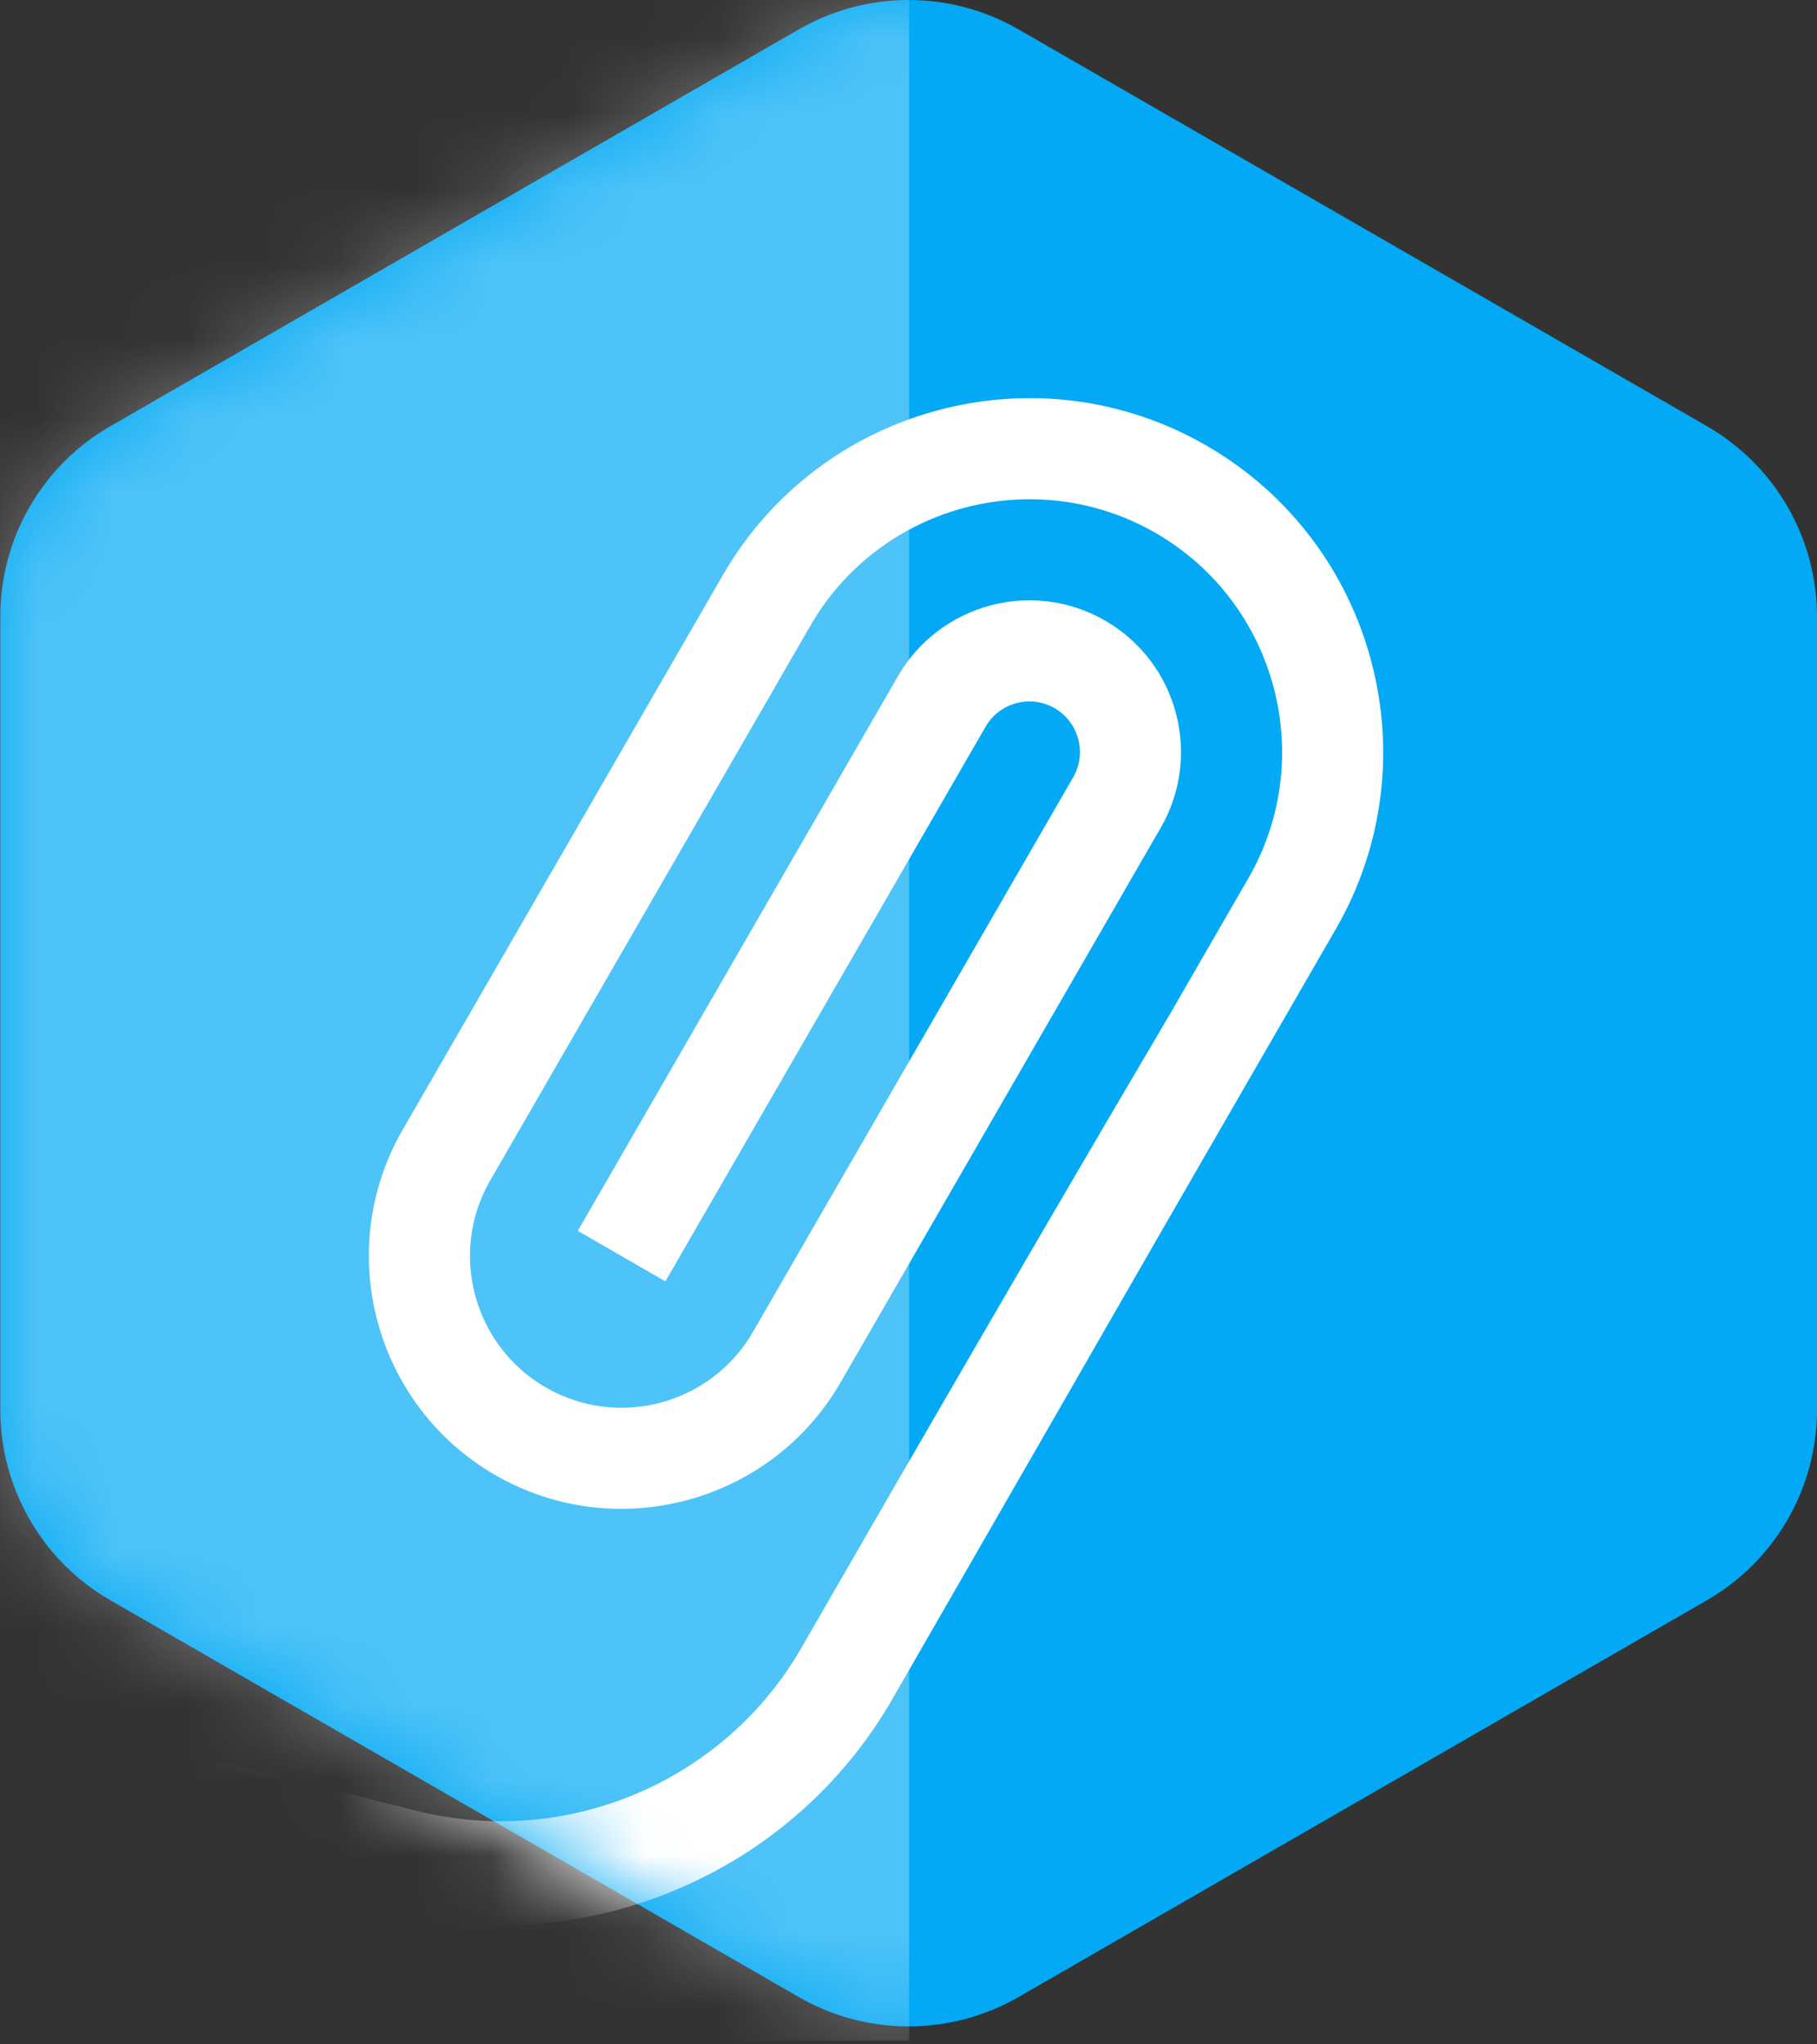 <svg width="24" height="27" viewBox="0 0 24 27" fill="none" xmlns="http://www.w3.org/2000/svg">
<rect x="0" y="0" width="24" height="27" fill="#333333" stroke="none"/>
<path fill-rule="evenodd" clip-rule="evenodd" d="M10.549 0.389C10.991 0.134 11.492 0 12.002 0C12.512 0 13.013 0.134 13.455 0.389L22.547 5.629C22.988 5.883 23.355 6.249 23.61 6.69C23.865 7.131 24 7.632 24 8.141V18.621C24 19.131 23.865 19.631 23.61 20.072C23.355 20.514 22.988 20.88 22.547 21.134L13.455 26.374C13.013 26.629 12.512 26.763 12.002 26.763C11.492 26.763 10.991 26.629 10.549 26.374L1.457 21.134C1.015 20.88 0.649 20.514 0.394 20.072C0.139 19.631 0.004 19.131 0.004 18.621V8.141C0.004 7.632 0.138 7.131 0.394 6.69C0.649 6.249 1.015 5.883 1.457 5.629L10.549 0.389Z" fill="#03A9F4"/>
<mask id="mask0_11149_17207" style="mask-type:alpha" maskUnits="userSpaceOnUse" x="0" y="0" width="24" height="27">
<path fill-rule="evenodd" clip-rule="evenodd" d="M10.545 0.389C10.987 0.134 11.488 0 11.998 0C12.508 0 13.009 0.134 13.451 0.389L22.543 5.629C22.984 5.883 23.351 6.249 23.606 6.69C23.861 7.131 23.996 7.632 23.996 8.141V18.621C23.996 19.131 23.861 19.631 23.606 20.072C23.351 20.514 22.984 20.88 22.543 21.134L13.451 26.374C13.009 26.629 12.508 26.763 11.998 26.763C11.488 26.763 10.987 26.629 10.545 26.374L1.453 21.134C1.011 20.88 0.645 20.514 0.39 20.072C0.135 19.631 0 19.131 0 18.621V8.141C0 7.632 0.135 7.131 0.39 6.69C0.645 6.249 1.011 5.883 1.453 5.629L10.545 0.389Z" fill="#3B86FF"/>
</mask>
<g mask="url(#mask0_11149_17207)">
<path opacity="0.3" d="M12.008 0H-0.267V26.952H12.008V0Z" fill="white"/>
<path d="M10.583 21.767C13.922 15.97 15.434 13.429 15.434 13.429L16.804 13.703C16.804 13.703 15.124 16.647 11.785 22.443C10.458 24.747 7.745 25.896 5.159 25.248L2.696 24.631C2.326 24.538 2.103 24.165 2.198 23.797C2.294 23.429 2.672 23.206 3.042 23.299L5.505 23.916C7.487 24.413 9.566 23.532 10.583 21.767Z" fill="white"/>
<path d="M12.259 18.927L16.488 11.601C17.409 10.007 16.86 7.961 15.266 7.04C13.671 6.12 11.625 6.668 10.705 8.262L6.476 15.588C5.923 16.544 6.252 17.772 7.209 18.324C8.165 18.877 9.393 18.548 9.945 17.591L14.175 10.266C14.359 9.947 14.249 9.538 13.93 9.353C13.611 9.169 13.202 9.279 13.018 9.598L8.789 16.923L7.632 16.256L11.861 8.93C12.414 7.973 13.642 7.644 14.598 8.197C15.555 8.749 15.884 9.977 15.331 10.933L11.102 18.259C10.181 19.853 8.135 20.401 6.541 19.481C4.947 18.561 4.398 16.514 5.319 14.92L9.548 7.595C10.837 5.362 13.701 4.595 15.934 5.884C18.166 7.172 18.933 10.037 17.645 12.269L13.415 19.594L12.259 18.927Z" fill="white"/>
</g>
</svg>
